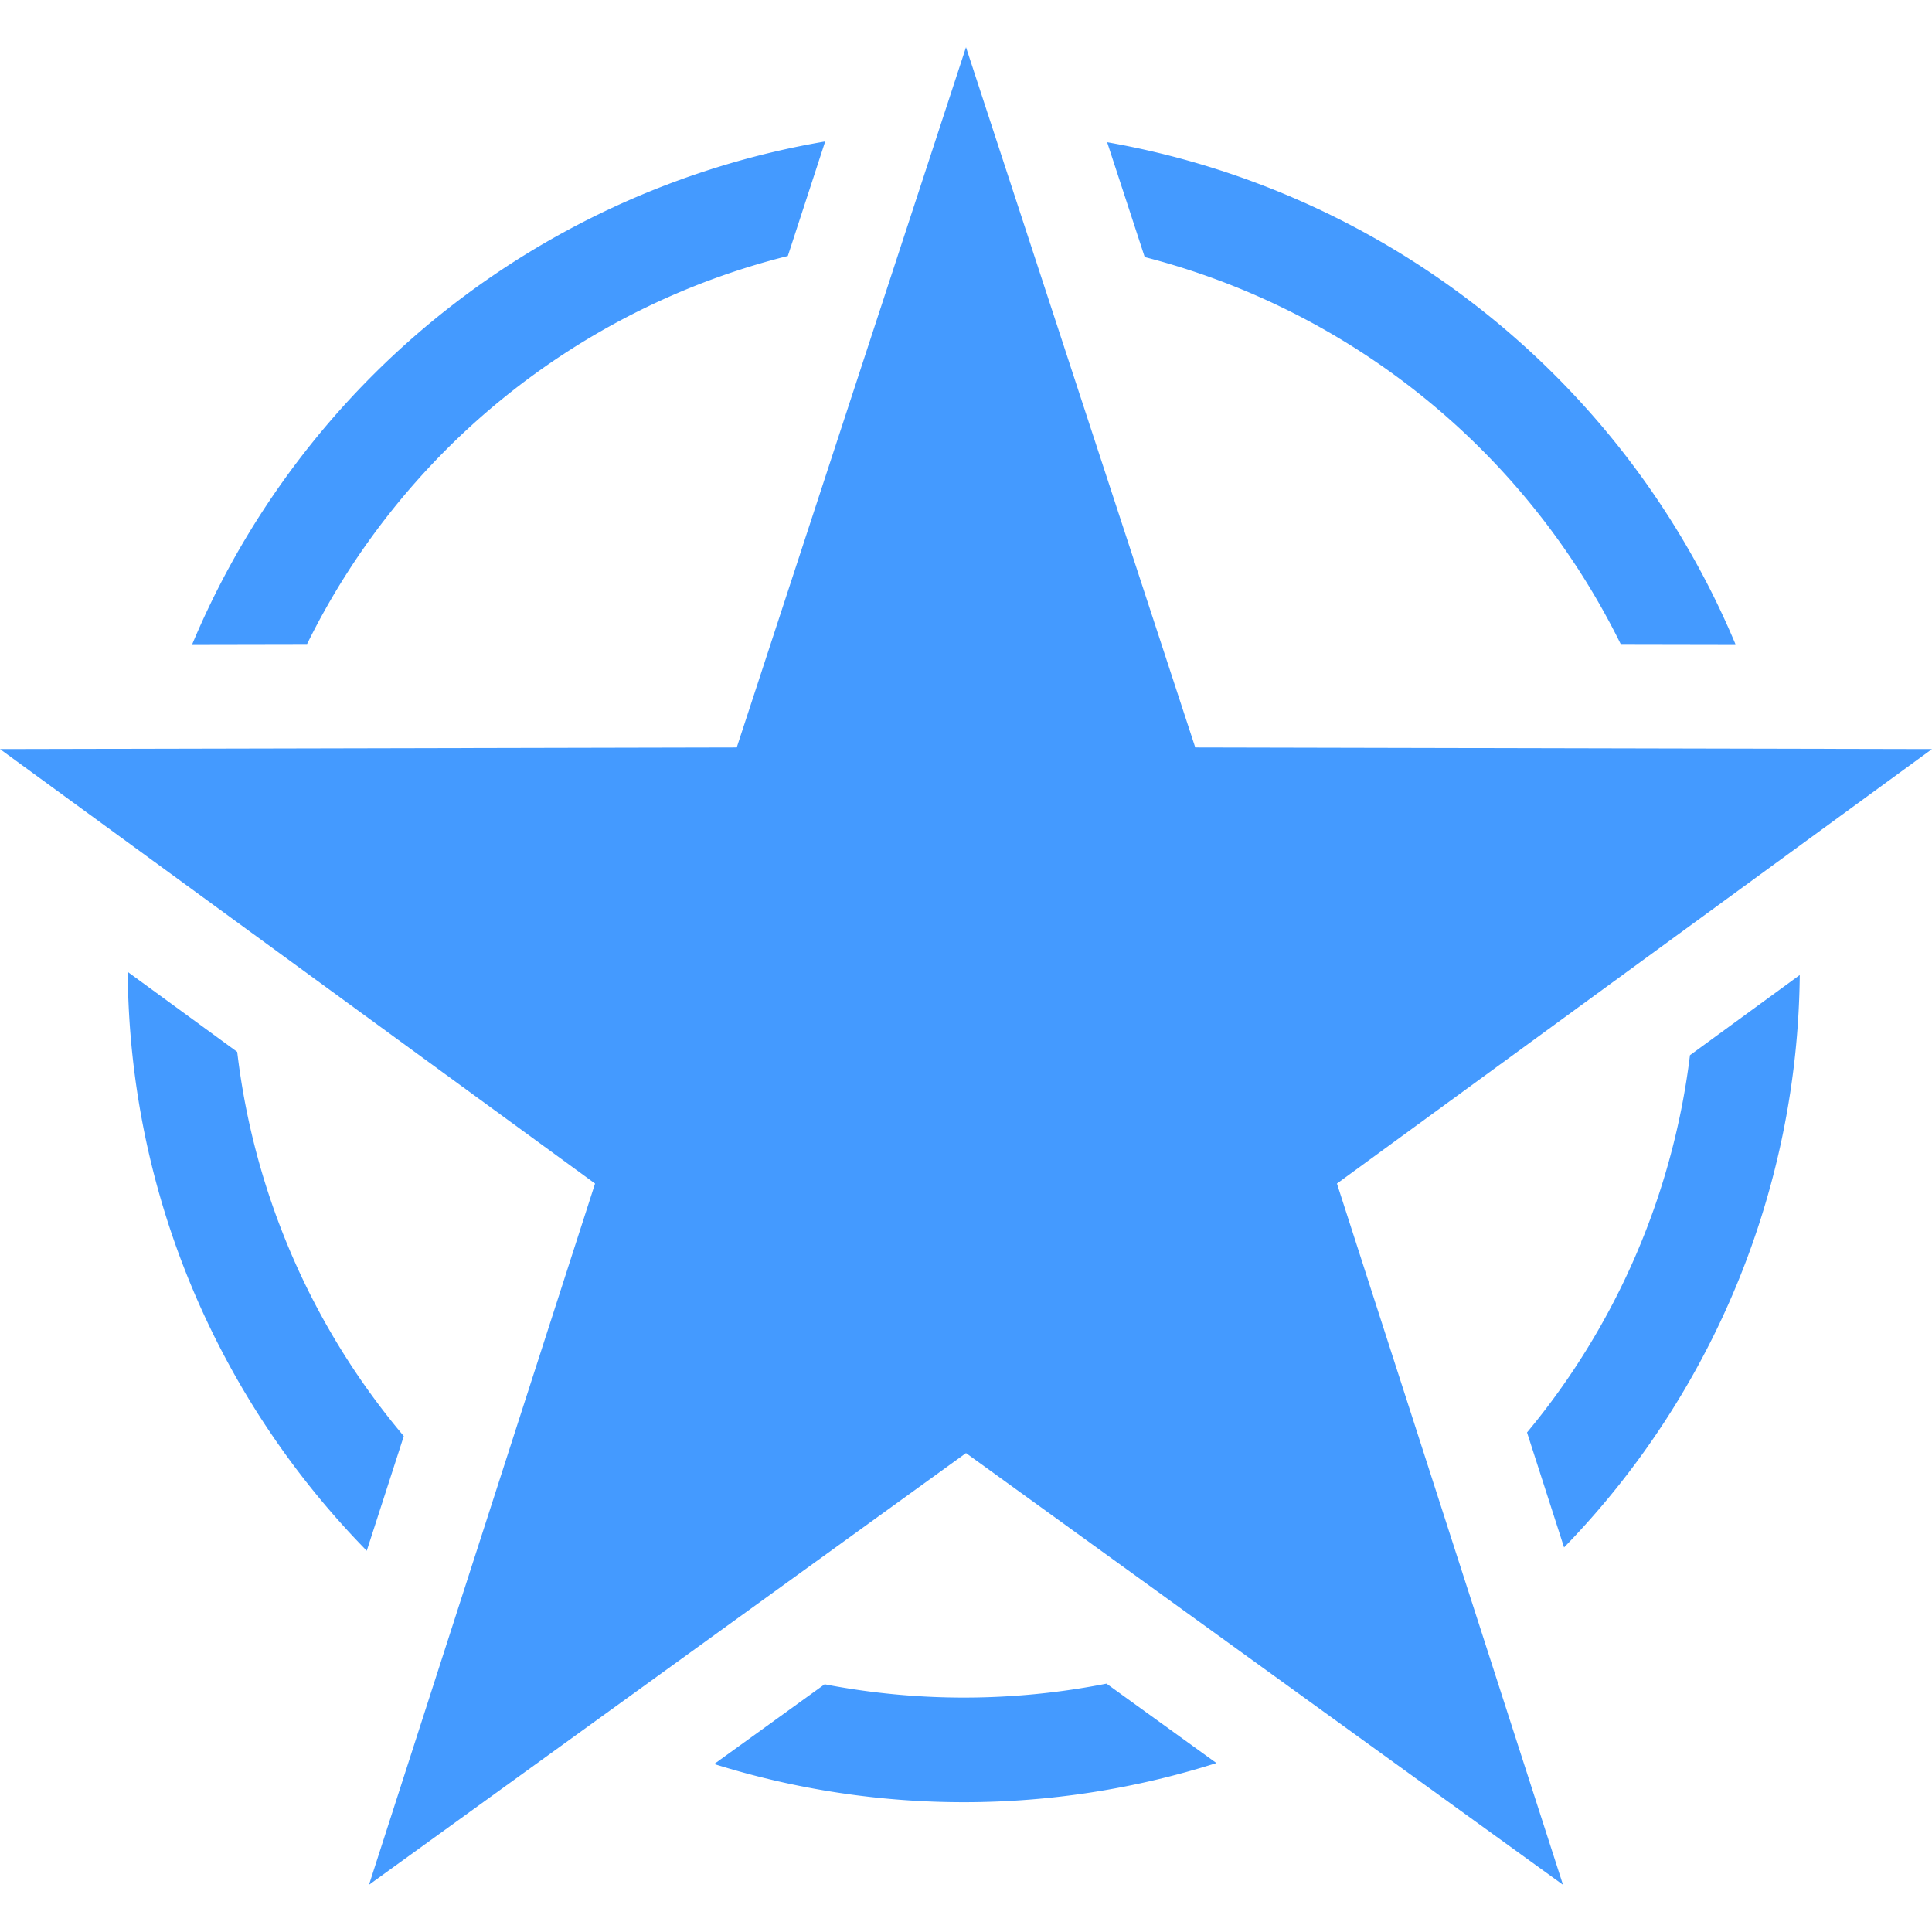 <svg xmlns="http://www.w3.org/2000/svg" width="18" height="18" fill="none"><path fill="#449AFF" d="M8.98 15.816a6.83 6.83 0 0 1-1.297-.124l-1.029.743a7.775 7.775 0 0 0 4.679-.009l-1.024-.74c-.43.085-.875.13-1.33.13zM7.34 2.385l.348-1.067a7.815 7.815 0 0 0-5.897 4.684L2.861 6A6.844 6.844 0 0 1 7.34 2.385zM2.21 9.8l-1.02-.745c.015 2.097.862 4 2.227 5.393l.345-1.068A6.788 6.788 0 0 1 2.21 9.8zm13.535.031a6.788 6.788 0 0 1-1.518 3.515l.345 1.071a7.763 7.763 0 0 0 2.196-5.333l-1.023.747zM15.099 6l1.07.002a7.815 7.815 0 0 0-5.854-4.677l.35 1.07a6.845 6.845 0 0 1 4.434 3.604z"/><path fill="#449AFF" d="M14.562 17.56l-2.106-6.533L18 6.979l-6.864-.015L9 .44 6.864 6.964 0 6.979l5.544 4.048-2.106 6.533L9 13.538l5.562 4.022z"/></svg>